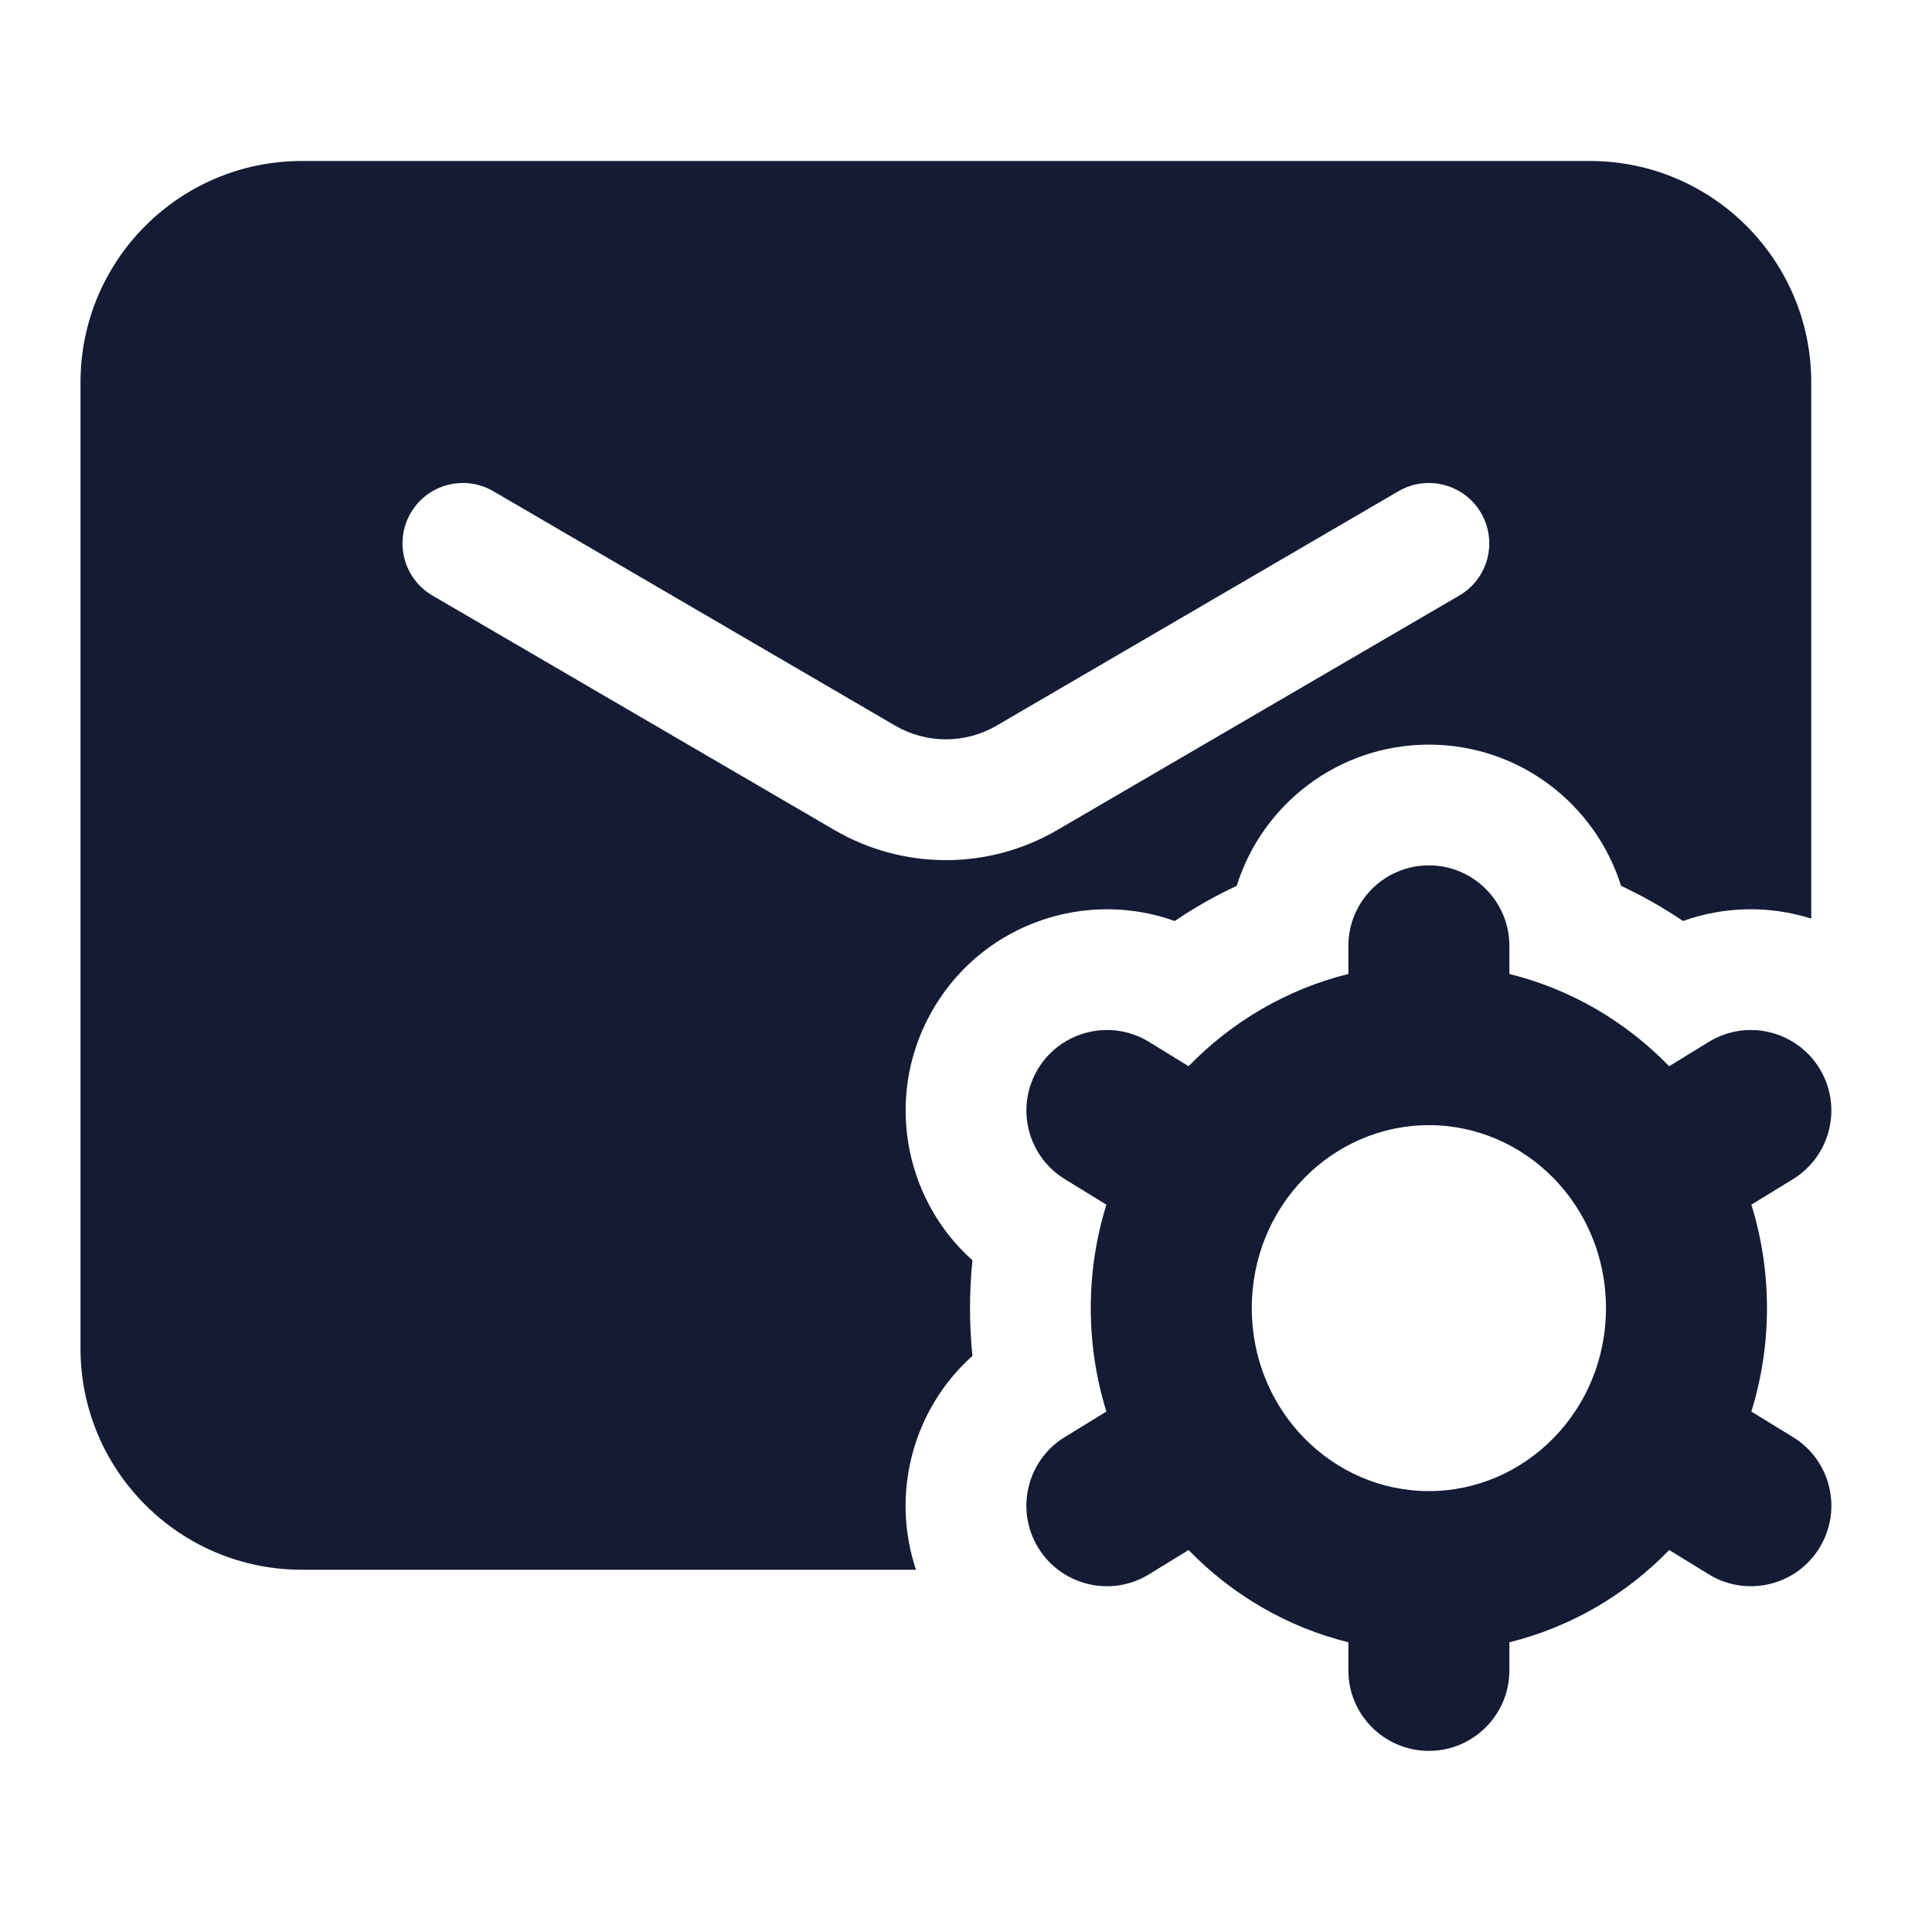 <svg width="24" height="24" viewBox="0 0 24 24" fill="none" xmlns="http://www.w3.org/2000/svg">
<path fill-rule="evenodd" clip-rule="evenodd" d="M3.75 2C2.231 2 1 3.231 1 4.75V16.75C1 18.269 2.231 19.5 3.75 19.5H11.379C11.063 18.56 11.336 17.509 12.08 16.843C12.06 16.648 12.05 16.45 12.05 16.25C12.05 16.05 12.06 15.852 12.08 15.656C11.197 14.866 10.978 13.534 11.62 12.488C12.25 11.461 13.502 11.05 14.593 11.441C14.836 11.276 15.094 11.13 15.363 11.004C15.68 9.988 16.629 9.25 17.75 9.25C18.871 9.25 19.819 9.988 20.137 11.004C20.406 11.13 20.663 11.276 20.907 11.441C21.43 11.254 21.989 11.25 22.5 11.411V4.75C22.5 3.231 21.269 2 19.75 2H3.75ZM6.128 6.102C5.77 5.894 5.311 6.014 5.102 6.372C4.894 6.73 5.014 7.189 5.372 7.398L10.364 10.31C11.221 10.81 12.28 10.81 13.136 10.31L18.128 7.398C18.486 7.189 18.607 6.73 18.398 6.372C18.189 6.014 17.73 5.894 17.372 6.102L12.38 9.014C11.991 9.241 11.509 9.241 11.12 9.014L6.128 6.102ZM18.75 11.75C18.75 11.198 18.302 10.75 17.75 10.75C17.198 10.75 16.75 11.198 16.75 11.75V12.099C15.982 12.289 15.3 12.694 14.765 13.245L14.274 12.943C13.803 12.654 13.187 12.802 12.898 13.272C12.609 13.743 12.757 14.359 13.228 14.648L13.744 14.965C13.618 15.371 13.55 15.803 13.55 16.25C13.55 16.697 13.618 17.128 13.744 17.535L13.227 17.852C12.756 18.141 12.609 18.757 12.898 19.228C13.187 19.698 13.803 19.846 14.273 19.557L14.765 19.255C15.3 19.806 15.982 20.211 16.75 20.401V20.75C16.75 21.302 17.198 21.75 17.75 21.75C18.302 21.75 18.75 21.302 18.75 20.75V20.401C19.518 20.211 20.201 19.806 20.736 19.255L21.227 19.557C21.698 19.846 22.314 19.698 22.602 19.228C22.891 18.757 22.744 18.141 22.273 17.852L21.756 17.535C21.882 17.128 21.95 16.697 21.95 16.25C21.95 15.803 21.882 15.371 21.756 14.965L22.273 14.648C22.743 14.359 22.891 13.743 22.602 13.272C22.313 12.802 21.697 12.654 21.227 12.943L20.735 13.245C20.2 12.694 19.518 12.289 18.75 12.099V11.75ZM15.55 16.25C15.55 14.973 16.556 13.977 17.75 13.977C18.944 13.977 19.95 14.973 19.95 16.25C19.95 17.526 18.944 18.523 17.75 18.523C16.556 18.523 15.55 17.526 15.55 16.25Z" fill="#141B34"/>
</svg>
